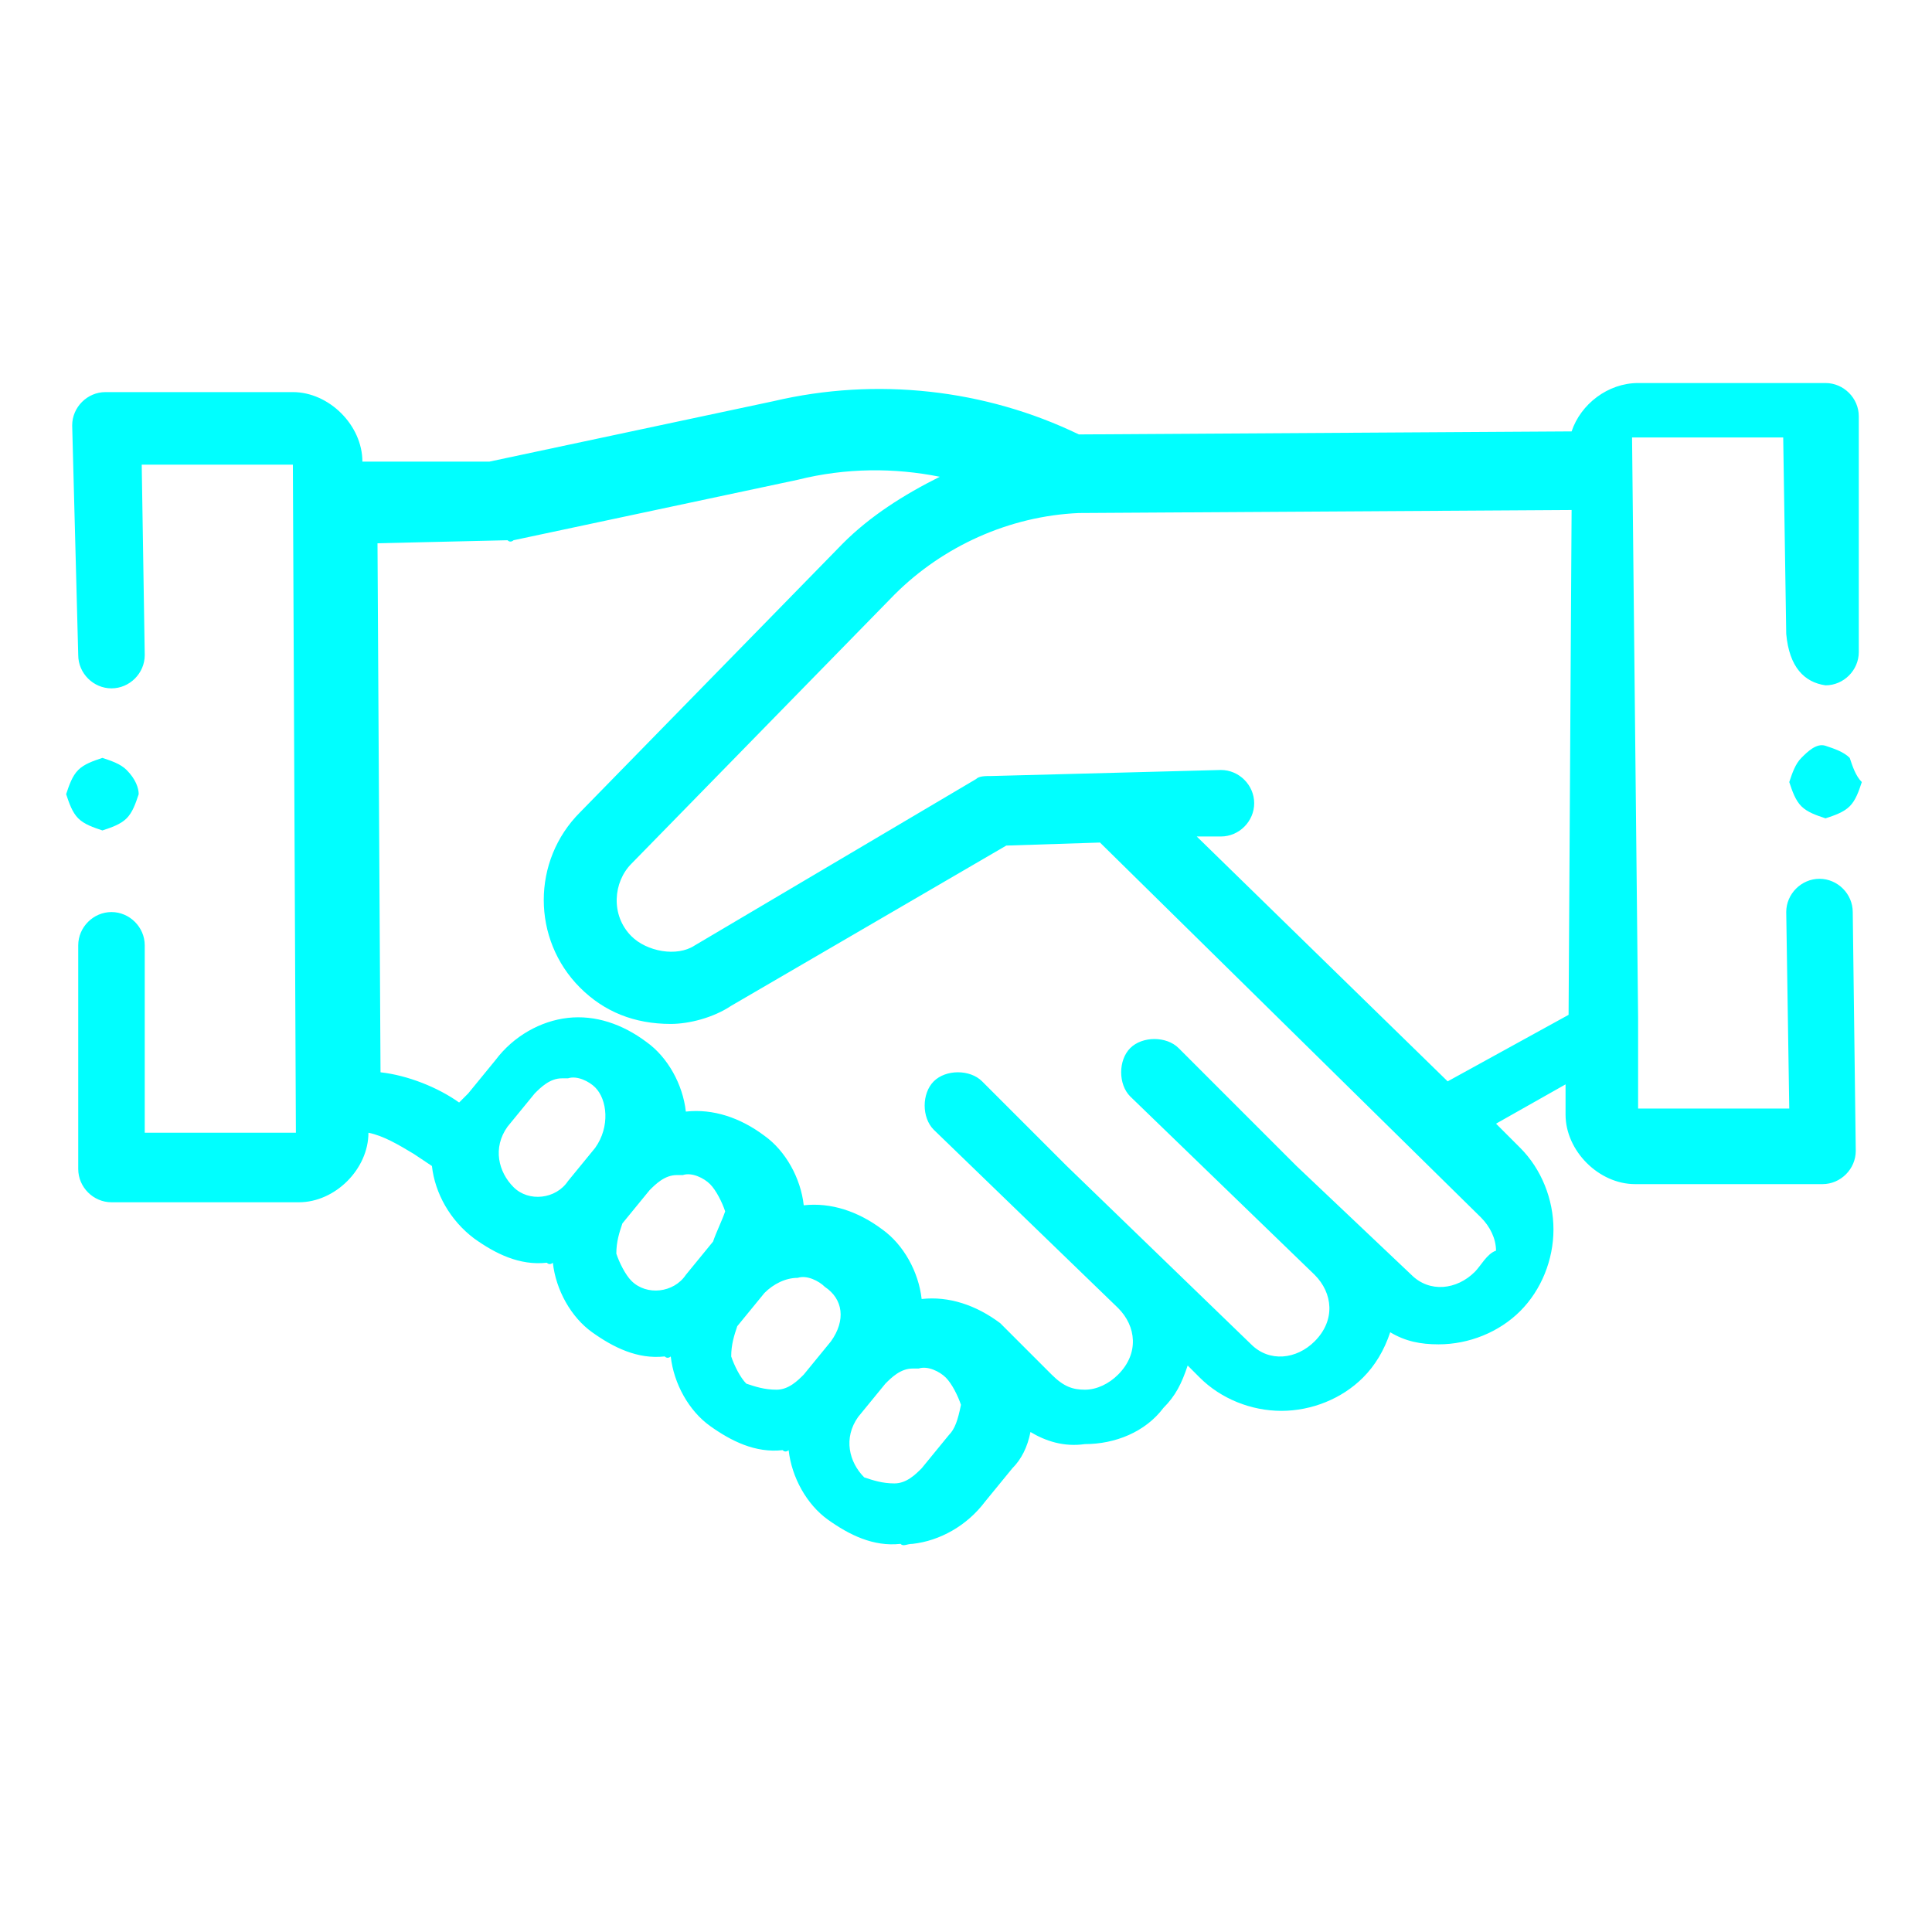 <?xml version="1.0" encoding="utf-8"?>
<!-- Generator: Adobe Illustrator 24.0.3, SVG Export Plug-In . SVG Version: 6.00 Build 0)  -->
<svg version="1.1" id="Layer_1" xmlns:serif="http://www.serif.com/"
	 xmlns="http://www.w3.org/2000/svg" xmlns:xlink="http://www.w3.org/1999/xlink" x="0px" y="0px" width="42.5px" height="42.5px"
	 viewBox="0 0 42.5 42.5" style="enable-background:new 0 0 42.5 42.5;" xml:space="preserve">
<style type="text/css">
	.st0{fill:#00FFFF;}
</style>
<g>
	<g transform="matrix(0.665,0.665,-0.665,0.665,299.774,-106.885)">
		<path class="st0" d="M-103.5,286.9c0.3-0.3,0.3-0.8,0-1.1l-3.9-3.9c-0.3-0.3-0.8-0.3-1.1,0l-3.1,3.1c-0.5,0.5-0.6,1.3-0.3,1.9
			l-8.1,8.2l0,0c-2.3,0.8-4.3,2.4-5.6,4.5l-3.7,5.7l-2.1,2.1c-0.6-0.6-1.7-0.6-2.3,0l-3.1,3.1c-0.3,0.3-0.3,0.8,0,1.1l3.9,3.7
			c0.3,0.3,0.8,0.3,1.1,0s0.3-0.8,0-1.1l-3.2-3.1l2.5-2.5l11.1,11l-2.5,2.5l-3.1-3.1c-0.3-0.3-0.8-0.3-1.1,0c-0.3,0.3-0.3,0.8,0,1.1
			l3.7,3.7c0.3,0.3,0.8,0.3,1.1,0l3.1-3.1c0.6-0.6,0.6-1.7,0-2.3c0.3-0.2,0.7-0.3,1.1-0.4l0.5-0.1c0.5,0.4,1.2,0.6,1.9,0.5
			c0.6-0.1,1.2-0.3,1.6-0.8c0.1,0,0.1-0.1,0.1-0.1c0.5,0.4,1.2,0.6,1.8,0.5s1.2-0.3,1.6-0.8c0.1,0,0.1-0.1,0.1-0.1
			c0.5,0.4,1.2,0.6,1.8,0.5c0.6-0.1,1.2-0.3,1.6-0.8c0.1,0,0.1-0.1,0.1-0.1c0.5,0.4,1.2,0.6,1.8,0.5c0.6-0.1,1.2-0.3,1.6-0.8
			c0.1,0,0.1-0.1,0.2-0.2c0.4-0.5,0.6-1.2,0.5-1.9l-0.1-1c0-0.3-0.1-0.6-0.3-0.9c0.4-0.1,0.8-0.3,1.1-0.7l0,0
			c0.5-0.5,0.8-1.2,0.7-1.9c0-0.4-0.1-0.7-0.3-1.1h0.4c0.7,0,1.4-0.3,1.9-0.8c0.5-0.5,0.8-1.2,0.8-1.9c0-0.4-0.1-0.8-0.3-1.2
			c0.4-0.1,0.7-0.3,1-0.6c0.5-0.5,0.8-1.2,0.8-1.9c0-0.7-0.3-1.4-0.8-1.9c-0.5-0.5-1.2-0.8-1.9-0.8h-0.8l0.5-1.8l0.5,0.5
			c0.6,0.6,1.7,0.6,2.3,0l3.1-3.1c0.3-0.3,0.3-0.8,0-1.1l-4-3.9c-0.3-0.3-0.8-0.3-1.1,0c-0.3,0.3-0.3,0.8,0,1.1l3.3,3.2l-2.5,2.5
			l-1.5-1.5l-9.7-9.5l2.5-2.5l3.3,3.2C-104.4,287.2-103.9,287.2-103.5,286.9z M-116.2,314.9l0.1,1c0.1,0.5-0.3,1-0.8,1
			c-0.5,0-1-0.3-1.1-0.9l-0.1-1c0-0.2,0-0.5,0.2-0.7l0.1-0.1c0.1-0.2,0.4-0.3,0.6-0.3C-116.8,313.9-116.3,314.3-116.2,314.9z
			 M-112.7,314.5l0.1,1c0.1,0.5-0.3,1-0.8,1c-0.2,0-0.5-0.1-0.7-0.2c-0.2-0.2-0.3-0.4-0.4-0.6l-0.1-1c0-0.2,0-0.5,0.2-0.7l0.1-0.1
			c0.1-0.2,0.4-0.3,0.6-0.3c0.2,0,0.5,0.1,0.7,0.2C-112.9,314-112.8,314.3-112.7,314.5z M-109.1,314.2l0.1,1c0,0.2,0,0.5-0.2,0.7
			c-0.2,0.2-0.4,0.3-0.6,0.4c-0.2,0-0.5-0.1-0.7-0.2c-0.2-0.2-0.3-0.4-0.4-0.6l-0.1-1c0-0.3,0.1-0.6,0.3-0.8
			c0.1-0.2,0.4-0.3,0.6-0.3C-109.6,313.3-109.2,313.6-109.1,314.2z M-105.6,313.8l0.1,1c0,0.2,0,0.5-0.2,0.7
			c-0.2,0.2-0.4,0.3-0.6,0.4c-0.5,0-1-0.3-1.1-0.9l-0.1-1c0-0.2,0-0.5,0.2-0.7l0.1-0.1c0.1-0.2,0.4-0.3,0.6-0.3
			c0.2,0,0.5,0.1,0.7,0.2C-105.7,313.4-105.6,313.6-105.6,313.8z M-99.6,302.4c0,0.6-0.4,1.1-1,1.1l-3.7,0.1h-3.9
			c-0.4,0-0.8,0.4-0.8,0.8c0,0.4,0.4,0.8,0.8,0.8l6-0.1c0.6,0,1.1,0.4,1.1,1.1c0,0.6-0.4,1.1-1,1.1l-6,0.1l0,0h-2.8
			c-0.4,0-0.8,0.4-0.8,0.8c0,0.4,0.4,0.8,0.8,0.8l6-0.1c0.6,0,1.1,0.4,1.1,1.1c0,0.3-0.1,0.6-0.3,0.8s-0.4,0.3-0.8,0.3h-1.6h-0.1
			l0,0c-0.7,0.1-1.3,0.4-1.7,0.9c-0.5-0.4-1.2-0.6-1.8-0.5c-0.7,0.1-1.3,0.4-1.7,0.9c-0.5-0.4-1.2-0.6-1.8-0.5
			c-0.7,0.1-1.3,0.4-1.7,0.9c-0.5-0.4-1.2-0.6-1.8-0.5c-0.7,0.1-1.3,0.4-1.7,0.9c-0.4,0.5-0.6,1.2-0.5,1.9l0.1,1c0,0.1,0,0.2,0,0.3
			c-0.6,0.1-1.3,0.4-1.8,0.8l-8.8-8.7l2.1-2.2c0.1,0,0.1-0.1,0.1-0.1l3.7-5.7c0.6-1,1.4-1.8,2.3-2.4c-0.3,0.9-0.5,1.8-0.5,2.7
			l0.1,8.8c0,1.6,1.3,2.9,2.9,2.9c0.8,0,1.5-0.3,2.1-0.9c0.3-0.3,0.6-0.8,0.7-1.3l1.9-7.2l1.5-1.6l12.5-0.1c0.3,0,0.6,0.1,0.8,0.3
			C-99.7,301.9-99.6,302.2-99.6,302.4z M-102.3,296.6l-0.9,3.1l-8.2,0.1l0.4-0.4c0.3-0.3,0.3-0.8,0-1.1c-0.3-0.3-0.8-0.3-1.1,0
			l-3.7,3.9c-0.1,0.1-0.2,0.2-0.2,0.3l-1.9,7.4c-0.1,0.5-0.7,0.9-1.2,0.9c-0.7,0-1.2-0.6-1.2-1.2l-0.1-8.8c0-1.6,0.6-3.2,1.7-4.4
			l8.1-8.2L-102.3,296.6z"/>
	</g>
	<g transform="matrix(0.665,0.665,-0.665,0.665,299.774,-106.885)">
		<path class="st0" d="M-101.9,287.7c-0.2,0-0.4,0.1-0.6,0.2c-0.2,0.1-0.2,0.4-0.2,0.6c0,0.2,0.1,0.4,0.2,0.6
			c0.2,0.1,0.4,0.2,0.6,0.2c0.2,0,0.4-0.1,0.6-0.2c0.1-0.2,0.2-0.4,0.2-0.6c0-0.2-0.1-0.4-0.2-0.6
			C-101.5,287.9-101.7,287.8-101.9,287.7z"/>
	</g>
	<g transform="matrix(0.665,0.665,-0.665,0.665,299.774,-106.885)">
		<path class="st0" d="M-130.2,316.4c-0.2,0-0.4,0.1-0.6,0.2c-0.1,0.2-0.2,0.4-0.2,0.6s0.1,0.4,0.2,0.6c0.2,0.1,0.4,0.2,0.6,0.2
			c0.2,0,0.4-0.1,0.6-0.2c0.1-0.2,0.2-0.4,0.2-0.6s-0.1-0.4-0.2-0.6C-129.7,316.5-129.9,316.4-130.2,316.4z"/>
	</g>
</g>
</svg>
